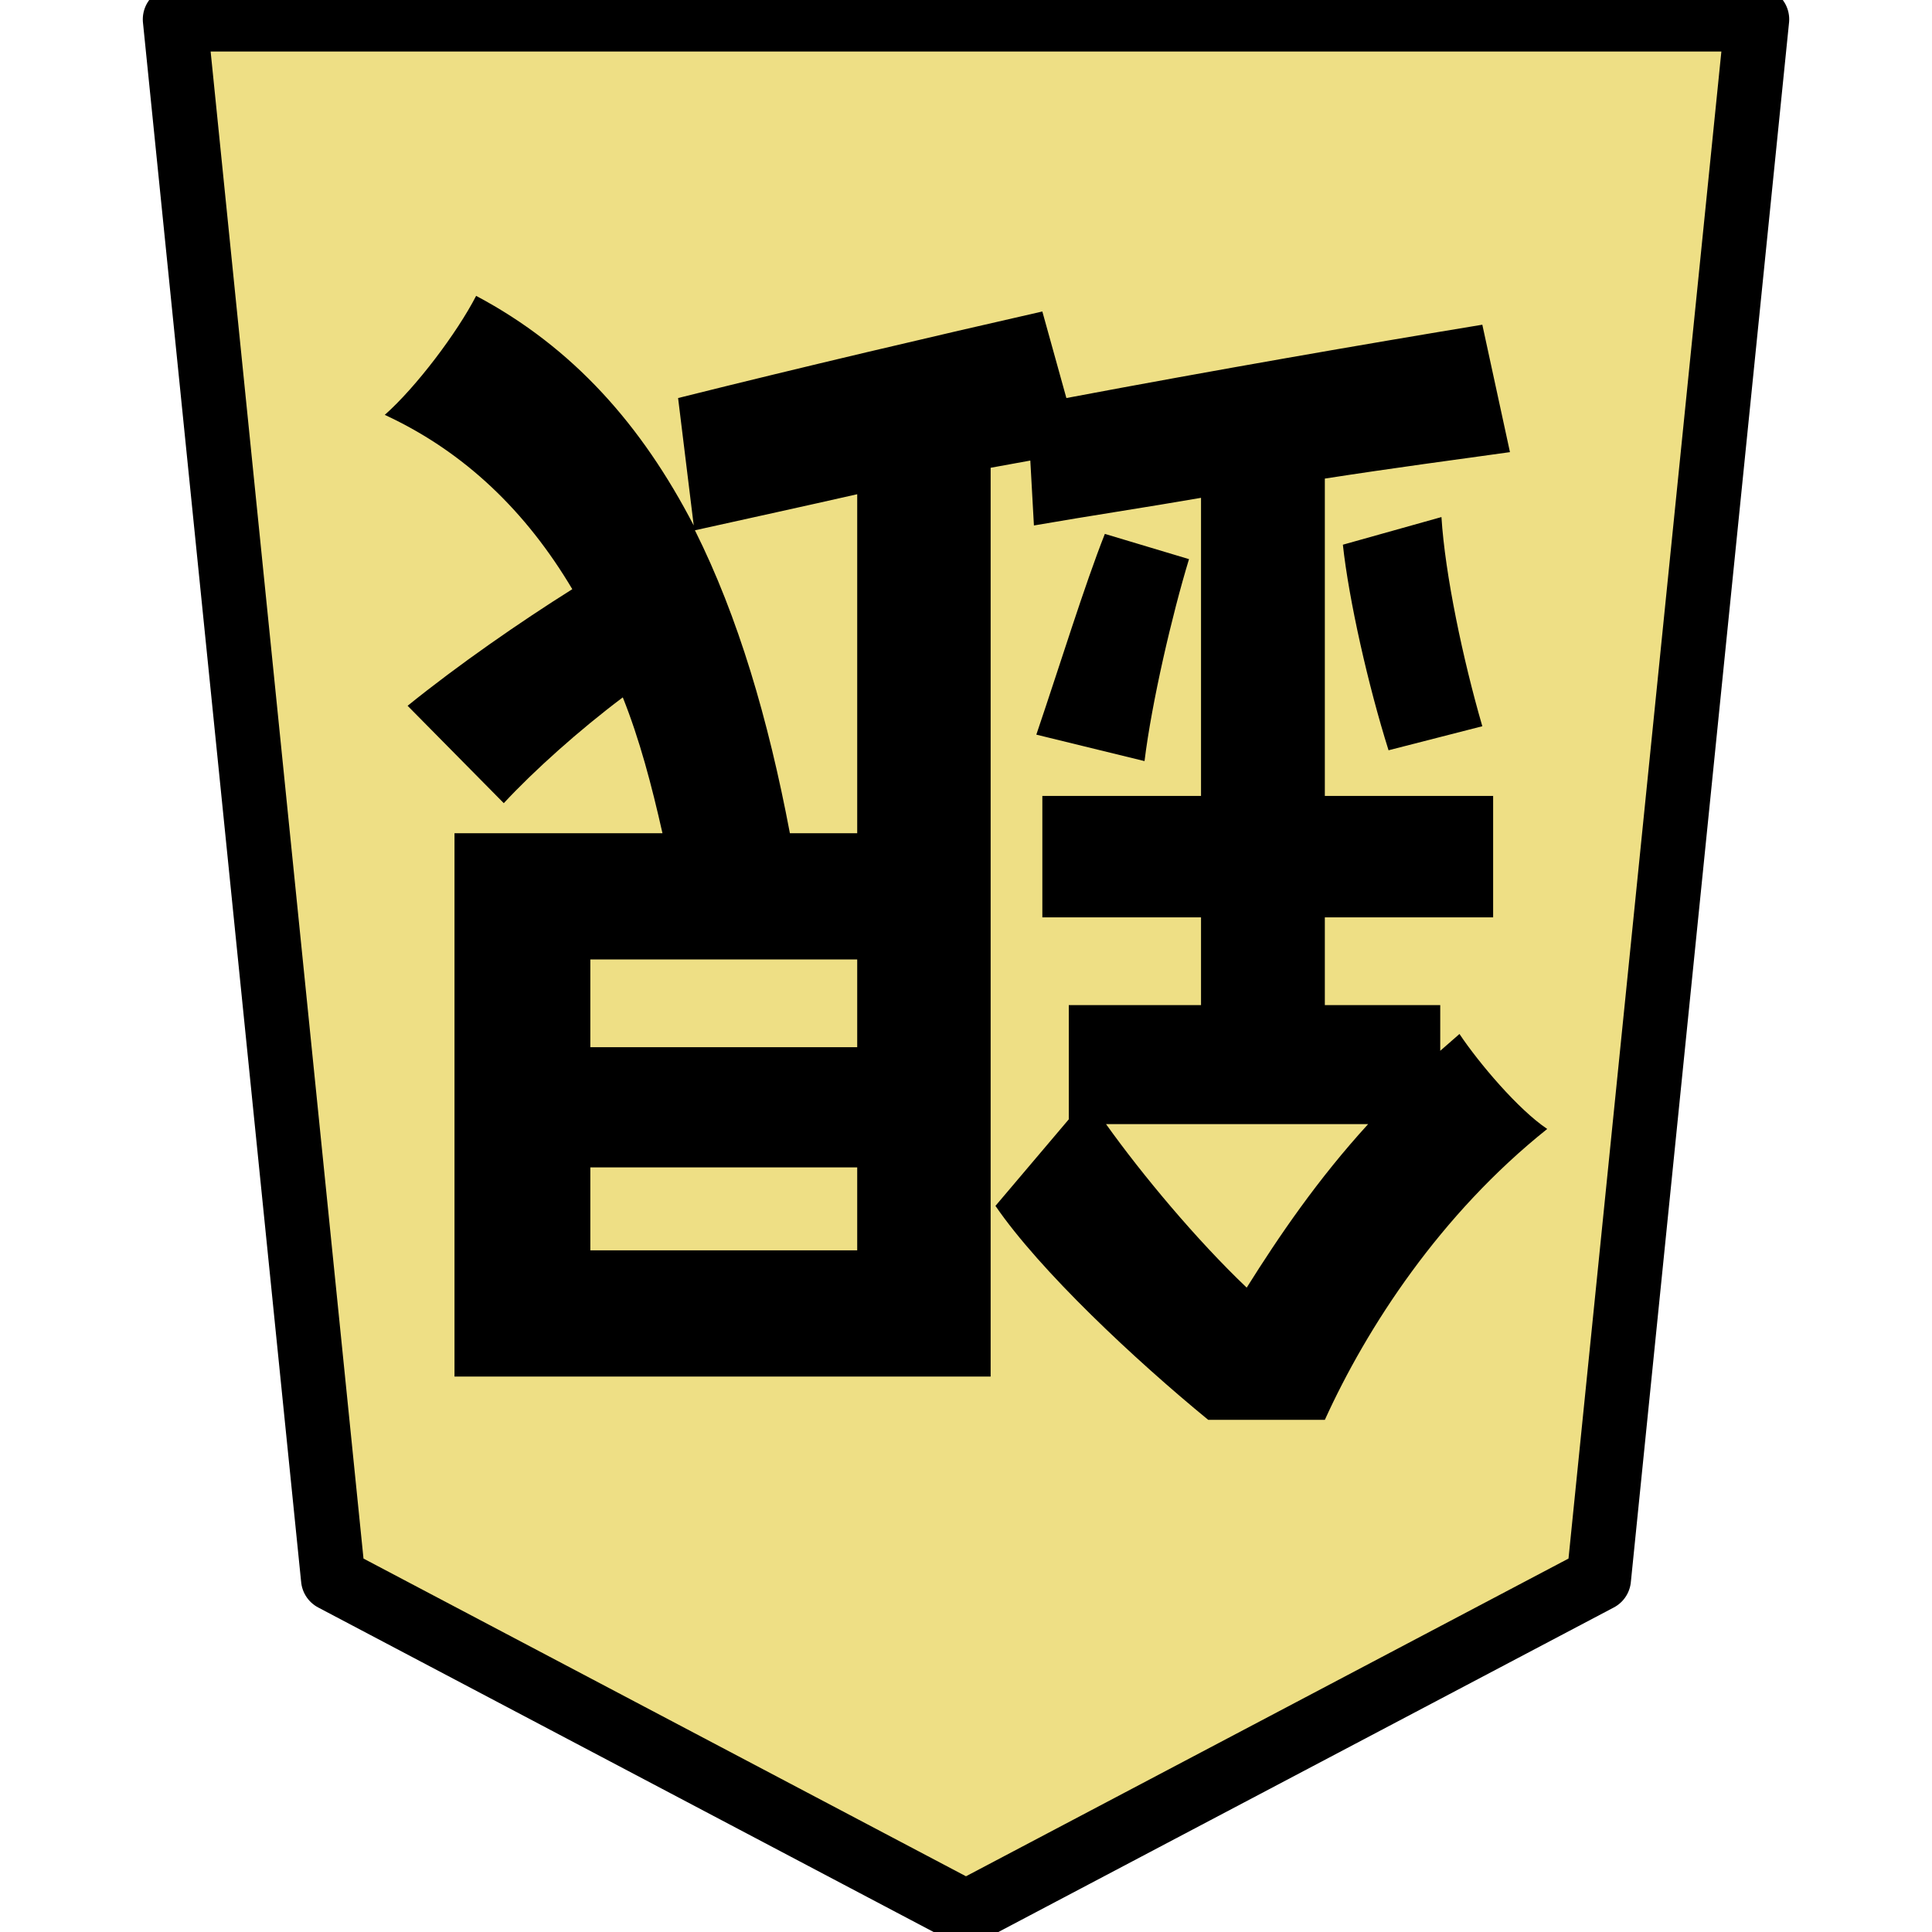 <?xml version="1.0" encoding="UTF-8" standalone="no"?>
<svg
   xmlns:dc="http://purl.org/dc/elements/1.1/"
   xmlns:cc="http://creativecommons.org/ns#"
   xmlns:rdf="http://www.w3.org/1999/02/22-rdf-syntax-ns#"
   xmlns:svg="http://www.w3.org/2000/svg"
   xmlns="http://www.w3.org/2000/svg"
   xmlns:sodipodi="http://sodipodi.sourceforge.net/DTD/sodipodi-0.dtd"
   xmlns:inkscape="http://www.inkscape.org/namespaces/inkscape"
   version="1.1"
   style="overflow:visible"
   viewBox="-150 -150 300 300"
   height="1200px"
   width="1200px"
   id="svg4481"
   sodipodi:docname="1GI.svg"
   inkscape:version="0.92.5 (2060ec1f9f, 2020-04-08)">
  <defs
     id="defs4485" />
  <sodipodi:namedview
     pagecolor="#ffffff"
     bordercolor="#666666"
     borderopacity="1"
     objecttolerance="10"
     gridtolerance="10"
     guidetolerance="10"
     inkscape:pageopacity="0"
     inkscape:pageshadow="2"
     inkscape:window-width="696"
     inkscape:window-height="480"
     id="namedview4483"
     showgrid="false"
     inkscape:zoom="0.19666667"
     inkscape:cx="-244.06779"
     inkscape:cy="600.00001"
     inkscape:window-x="242"
     inkscape:window-y="104"
     inkscape:window-maximized="0"
     inkscape:current-layer="g4477" />
  <rect
     height="300"
     width="300"
     y="-150"
     x="-150"
     id="rect4469"
     transform="scale(-1)"
     style="fill:#000000;fill-opacity:0" />
  <g
     style="fill:#ffffff;stroke-linejoin:round"
     id="g4477"
     transform="rotate(-180,0,3.2624952e-5)">
    <path
       style="fill:#eedf85;stroke:none;stroke-linecap:butt;stroke-linejoin:round;fill-opacity:1"
       inkscape:connector-curvature="0"
       id="path4471"
       d="M 0.002,-147 -98.261,-95.185 -122.827,147 h 245.653 L 98.261,-95.185 Z" />
    <path
       style="fill:#000000;stroke:none;stroke-linecap:butt;stroke-linejoin:round"
       inkscape:connector-curvature="0"
       id="path4473"
       d="m 16.893,20.617 h 10.453 c 3.36,17.733 8.027,33.6 14.747,47.04 -8.4,1.867 -16.987,3.733 -25.2,5.6 z m 41.44,-64.773 v 12.88 h -41.44 v -12.88 z m -41.44,45.173 v -13.627 h 41.44 v 13.627 z m -79.333,-25.573 c 7.84,-8.587 13.813,-17.36 18.853,-25.387 7.84,7.467 16.24,17.547 21.84,25.387 z m 134.213,49.84 c -4.667,5.04 -11.76,11.387 -18.48,16.427 -2.613,-6.533 -4.48,-13.627 -6.16,-21.093 h 32.293 v -84.373 h -83.253 v 141.12 l -6.16,1.12 -0.56,-10.08 c -8.587,1.493 -17.36,2.8 -25.947,4.293 v -46.293 h 24.64 v -18.853 h -24.64 v -13.627 h 20.533 v -17.733 l 11.387,-13.44 c -6.907,-10.08 -21.653,-23.893 -33.04,-33.227 h -18.107 c -6.533,14.373 -17.92,31.92 -34.533,45.173 4.48,2.987 10.64,10.267 13.627,14.747 l 2.987,-2.613 v 7.093 h 17.92 v 13.627 h -26.133 v 18.853 h 26.133 v 49.28 c -10.827,1.68 -20.72,2.987 -28.747,4.107 l 4.293,19.787 c 18.107,-2.987 41.813,-7.093 64.587,-11.387 l 3.733,13.44 c 16.427,-3.733 37.147,-8.587 56.56,-13.44 l -2.427,-19.787 c 8.027,15.493 18.667,27.627 33.787,35.653 2.987,-5.787 9.333,-14.187 14.187,-18.48 -12.507,-5.787 -22.027,-15.12 -29.12,-27.067 8.027,-5.04 17.733,-11.76 25.573,-18.107 z m -151.947,11.947 c 2.987,10.267 5.787,23.52 6.347,32.48 l 15.307,-4.293 c -0.933,-8.587 -3.92,-21.84 -7.093,-31.92 z m 58.613,29.867 c 3.173,-8.027 6.907,-20.16 10.64,-31.173 l -16.8,-4.107 c -1.12,9.147 -4.293,22.773 -6.907,31.36 z" />
    <path
       style="fill:none;stroke:#000000;stroke-width:10;stroke-linecap:butt;stroke-linejoin:round;stroke-opacity:1"
       inkscape:connector-curvature="0"
       id="path4475"
       d="M 0.002,-147 -98.261,-95.185 -122.827,147 h 245.653 L 98.261,-95.185 Z" />
  </g>
</svg>
